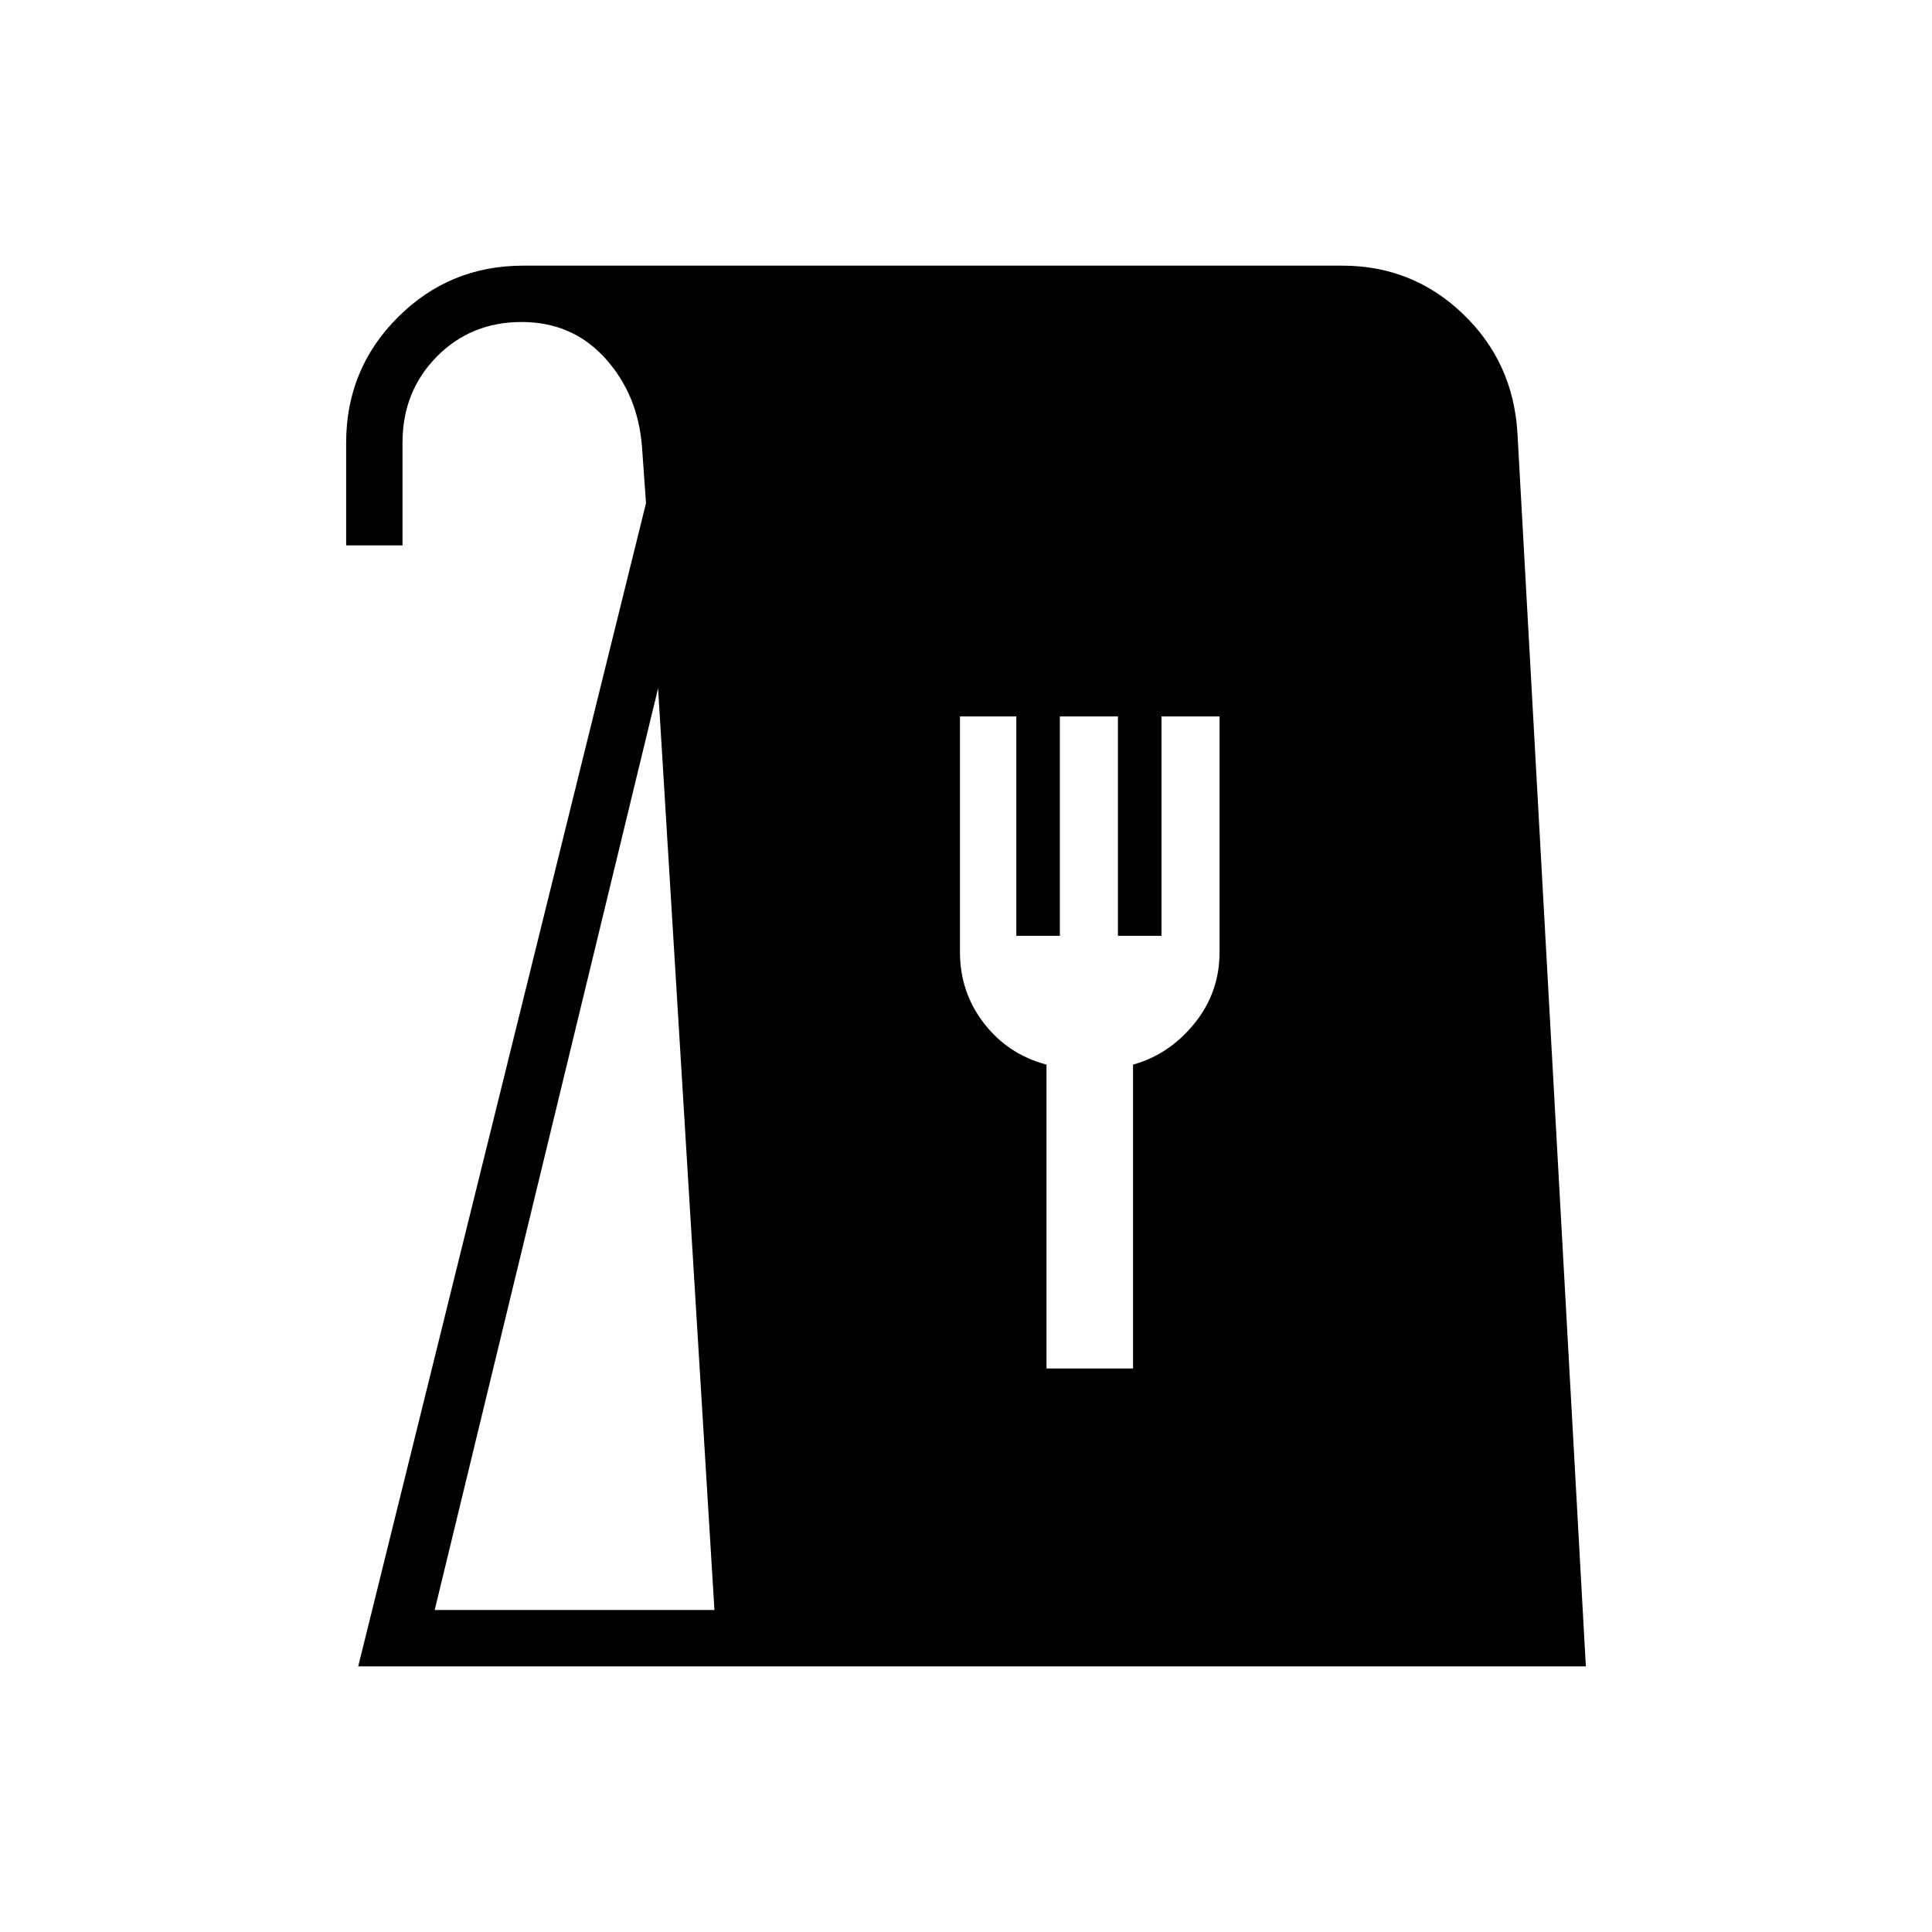 <svg xmlns="http://www.w3.org/2000/svg" height="24" viewBox="0 -960 960 960" width="24"><path d="m178-132 143-578-2-28q-2-26-18.3-44-16.31-18-41.5-18-25.2 0-42.2 17.25-17 17.25-17 42.75v51h-28v-51q0-36.67 25.67-62.33Q223.33-828 260-828h407q34.8 0 59.81 23.87Q751.83-780.26 754-745l34 613H178Zm38-28h139l-28-458-111 458Zm304-120h43v-151q18-5 30.5-20.44 12.5-15.43 12.5-35.53V-604h-28.86v109H555.5v-109h-28.86v109H505v-109h-28v117.03q0 20.1 12 35.53Q501-436 520-431v151Z"/></svg>